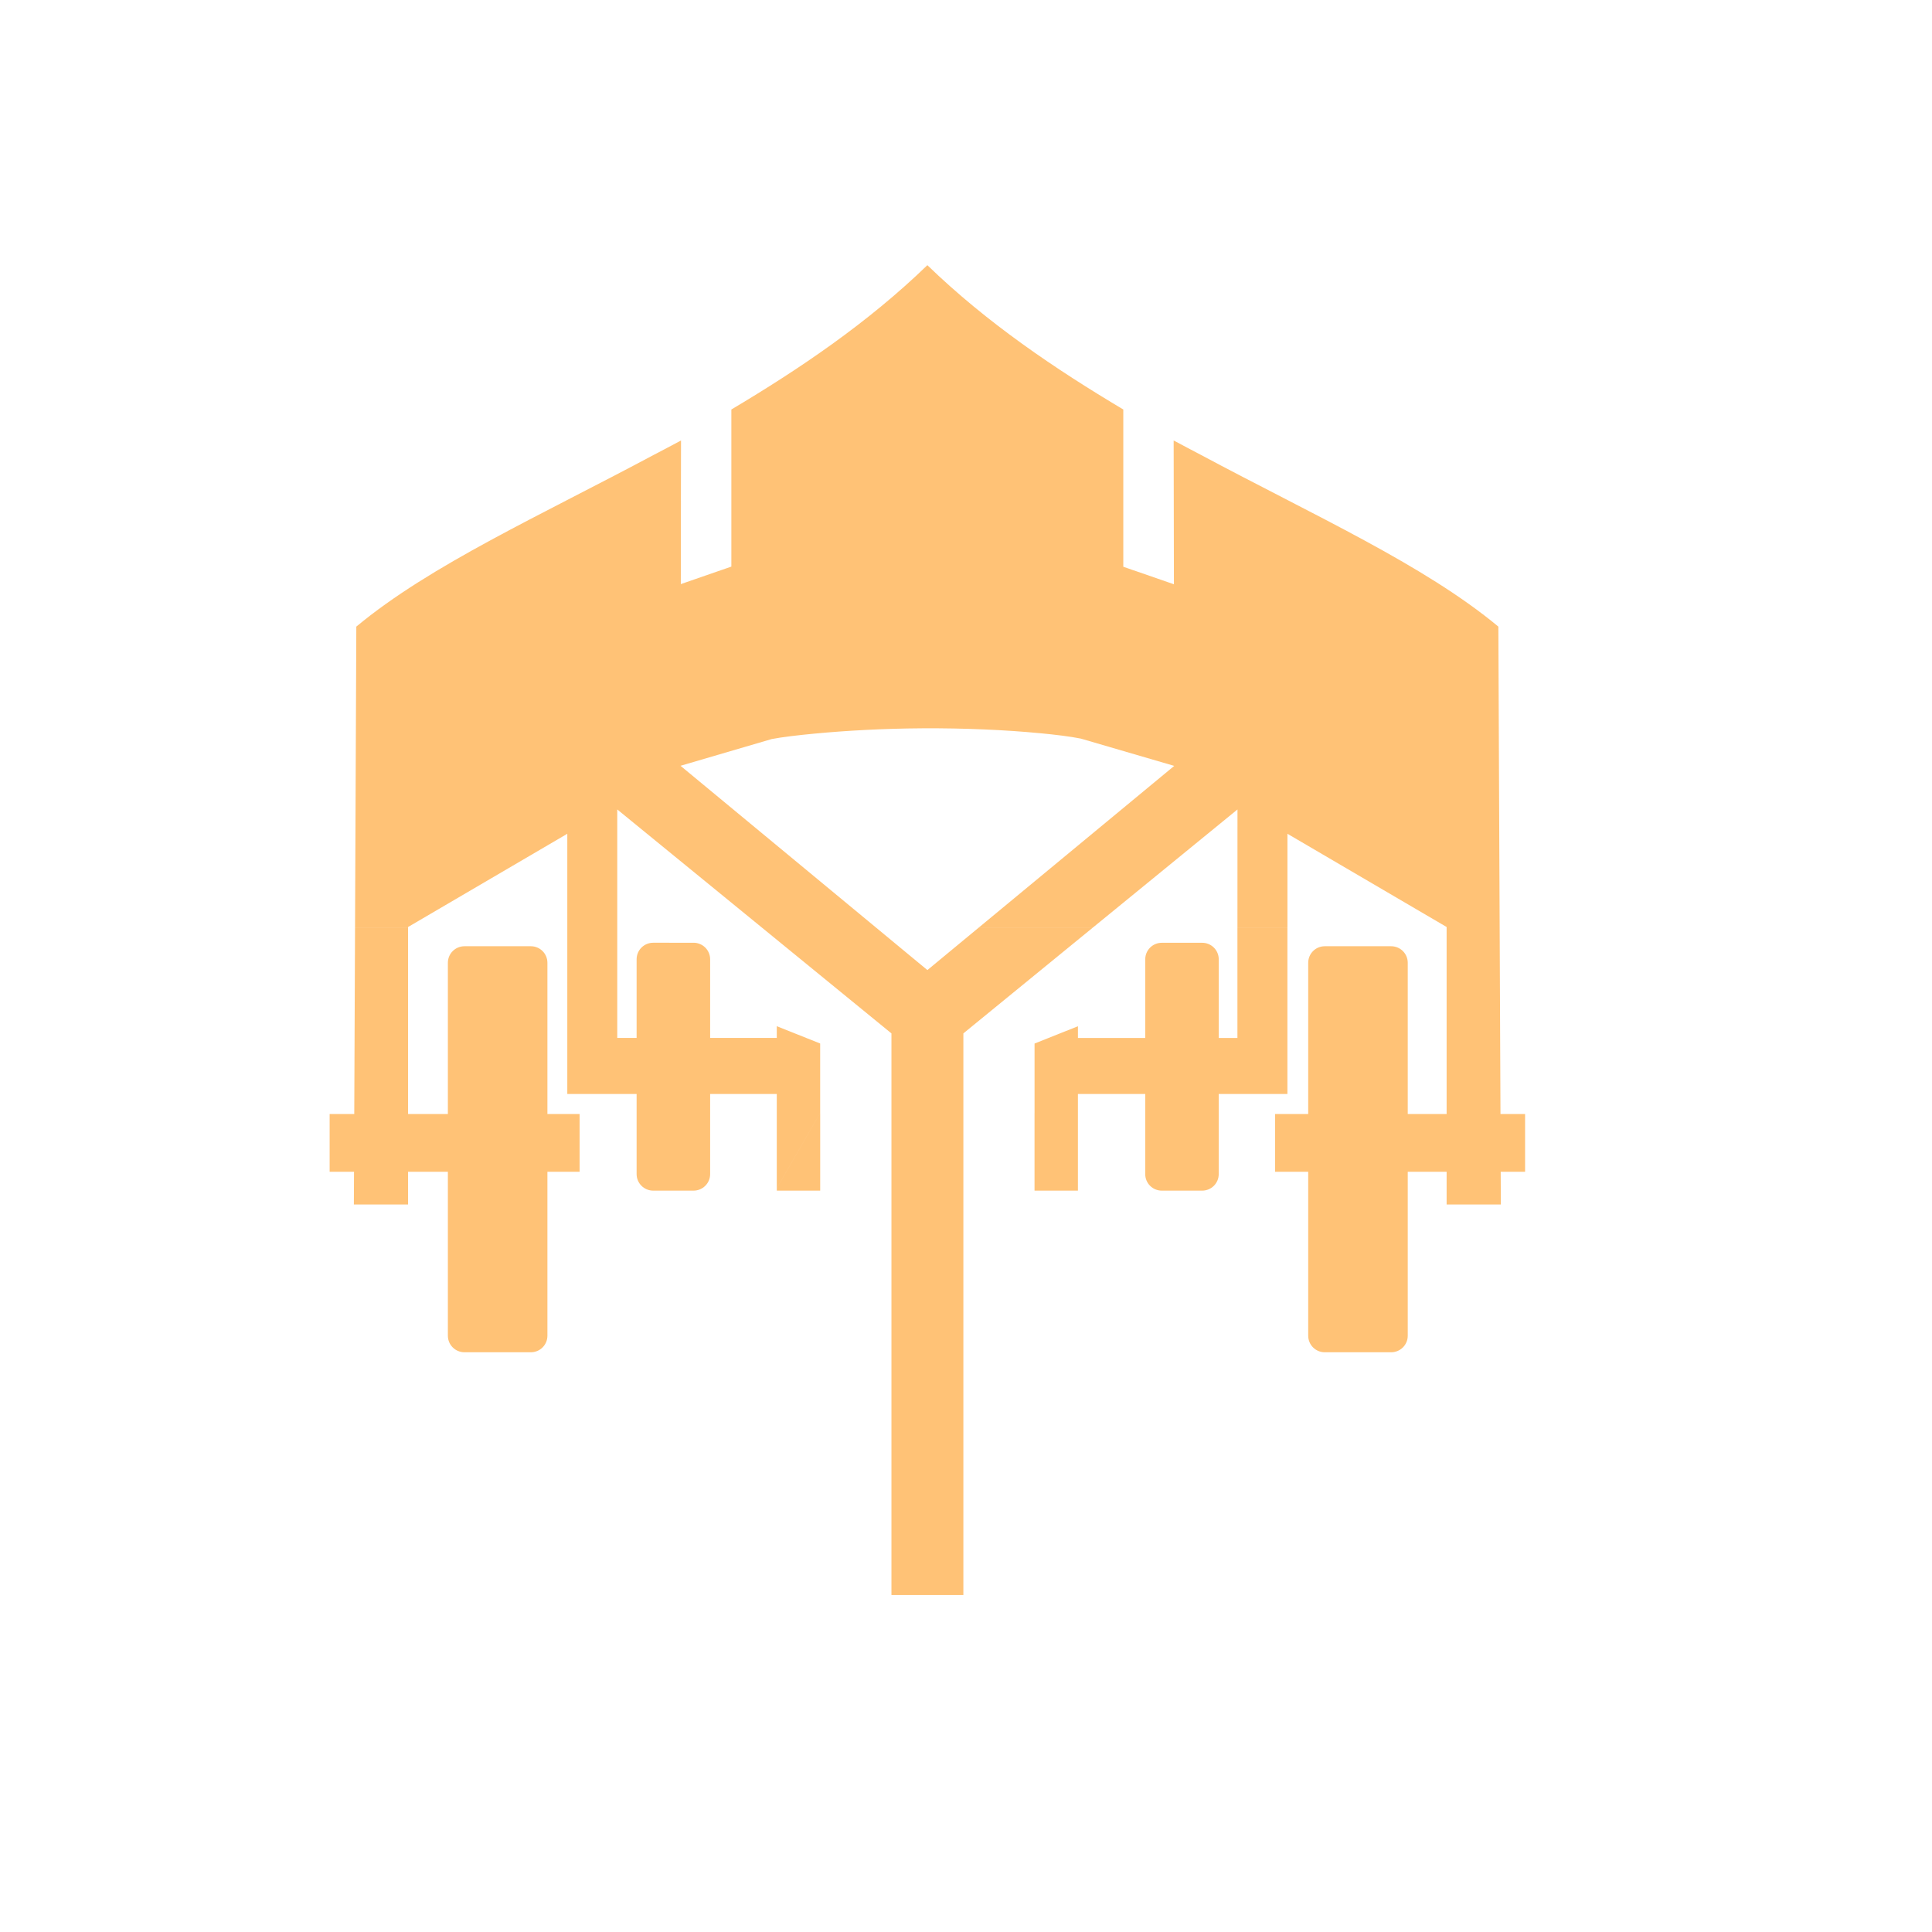 <?xml version="1.0" encoding="UTF-8" standalone="no"?>
<svg
   xmlns:dc="http://purl.org/dc/elements/1.1/"
   xmlns:cc="http://creativecommons.org/ns#"
   xmlns:rdf="http://www.w3.org/1999/02/22-rdf-syntax-ns#"
   xmlns:svg="http://www.w3.org/2000/svg"
   xmlns="http://www.w3.org/2000/svg"
   xmlns:sodipodi="http://sodipodi.sourceforge.net/DTD/sodipodi-0.dtd"
   xmlns:inkscape="http://www.inkscape.org/namespaces/inkscape"
   enable-background="new"
   width="1in"
   height="1in"
   viewBox="0 0 1 1"
   version="1.1"
   id="svg827"
   sodipodi:docname="player4-start.svg"
   inkscape:version="0.92.2 2405546, 2018-03-11">
  <sodipodi:namedview
     pagecolor="#ffffff"
     bordercolor="#666666"
     borderopacity="1"
     objecttolerance="10"
     gridtolerance="10"
     guidetolerance="10"
     inkscape:pageopacity="0"
     inkscape:pageshadow="2"
     inkscape:window-width="1914"
     inkscape:window-height="928"
     id="namedview1720"
     showgrid="false"
     inkscape:zoom="2.4583333"
     inkscape:cx="-49.627119"
     inkscape:cy="48"
     inkscape:window-x="0"
     inkscape:window-y="120"
     inkscape:window-maximized="0"
     inkscape:current-layer="svg827" />
  <defs
     id="defs821" />
  <g
     id="g1822"
     style="display:inline">
    <path
       id="path1816"
       transform="scale(0.01)"
       style="display:inline;fill:#ffc276;fill-opacity:1;stroke:none;stroke-width:0.658px;stroke-linecap:butt;stroke-linejoin:miter;stroke-opacity:1"
       d="m 18.377,48.002 -0.041,9.66 H 17.062 v 2.988 h 1.262 l -0.008,1.695 h 2.805 v -1.695 h 2.061 v 8.486 c 0,0.475 0.385,0.857 0.861,0.857 h 3.432 c 0.477,0 0.859,-0.382 0.859,-0.857 V 60.65 H 30 v -2.988 h -1.666 v -7.828 c 0,-0.475 -0.383,-0.857 -0.859,-0.857 h -3.432 c -0.477,0 -0.861,0.382 -0.861,0.857 v 7.828 h -2.061 v -9.66 z m 10.986,0 V 56.625 h 3.588 v 4.145 c 0,0.475 0.385,0.857 0.861,0.857 h 2.084 c 0.477,0 0.861,-0.382 0.861,-0.857 V 56.625 h 3.449 V 61.5 l 2.246,-3.891 v -3.598 l -2.246,-0.895 v 0.607 h -3.449 v -4.07 c 0,-0.475 -0.385,-0.857 -0.861,-0.857 H 33.812 c -0.477,0 -0.861,0.382 -0.861,0.857 v 4.07 h -1.002 v -5.723 z m 10.061,0 5.828,4.76 1.885,-3.266 -1.805,-1.494 z M 33.871,23.527 c -5.868,3.141 -11.584,5.709 -15.428,8.906 L 18.377,48 h 2.744 v -0.018 l 8.242,-4.826 v 4.846 h 2.586 v -6.105 l 7.475,6.105 h 5.908 l -10.109,-8.365 4.717,-1.383 c 0.55,-0.106 1.364,-0.201 2.268,-0.287 l -4.883,-8.457 -2.086,0.723 0.006,-4.324 z M 48,13.725 c -3.085,2.99 -6.642,5.387 -10.145,7.471 v 8.131 l -0.531,0.184 4.883,8.457 c 1.569,-0.149 3.509,-0.259 5.531,-0.271 2.174,-0.014 4.343,0.085 6.066,0.252 l 4.867,-8.43 -0.529,-0.184 V 21.195 C 54.64,19.112 51.085,16.715 48,13.725 Z m -12.75,9.074 c -0.463,0.255 -0.917,0.481 -1.379,0.729 l 1.373,2.381 z m 25.498,0 0.006,3.111 1.375,-2.381 c -0.463,-0.248 -0.917,-0.475 -1.381,-0.73 z m 1.381,0.73 -1.375,2.381 0.008,4.332 -2.09,-0.725 -4.867,8.43 c 0.833,0.081 1.592,0.172 2.139,0.283 l 4.834,1.412 -10.105,8.359 h 5.906 l 7.473,-6.104 -0.002,6.104 h 2.588 V 43.156 l 8.24,4.826 v 0.02 h 2.744 L 77.555,32.434 C 73.712,29.237 67.996,26.669 62.129,23.529 Z M 50.672,48.002 48.863,49.498 50.75,52.764 56.578,48.002 Z m 13.377,0 v 5.723 h -0.967 v -4.07 c 0,-0.475 -0.383,-0.857 -0.859,-0.857 h -2.086 c -0.477,0 -0.859,0.382 -0.859,0.857 v 4.07 h -3.484 v -0.607 l -2.246,0.895 v 3.598 L 55.793,61.5 v -4.875 h 3.484 v 4.145 c 0,0.475 0.383,0.857 0.859,0.857 h 2.086 c 0.477,0 0.859,-0.382 0.859,-0.857 V 56.625 h 3.555 v -8.623 z m 10.828,0 v 9.66 h -2.012 v -7.828 c 0,-0.475 -0.385,-0.857 -0.861,-0.857 h -3.432 c -0.477,0 -0.859,0.382 -0.859,0.857 v 7.828 H 66 v 2.988 h 1.713 v 8.486 c 0,0.475 0.383,0.857 0.859,0.857 h 3.432 c 0.477,0 0.861,-0.382 0.861,-0.857 v -8.486 h 2.012 v 1.695 h 2.807 l -0.008,-1.695 H 78.938 v -2.988 h -1.273 l -0.043,-9.66 z m -27.74,1.494 -1.885,3.266 0.889,0.727 v 29.068 h 3.723 V 53.488 L 50.75,52.764 48.863,49.498 48.002,50.211 Z M 42.453,57.609 40.207,61.5 v 0.127 h 2.246 z m 11.094,0 v 4.018 h 2.246 V 61.5 Z" />
  </g>
</svg>

